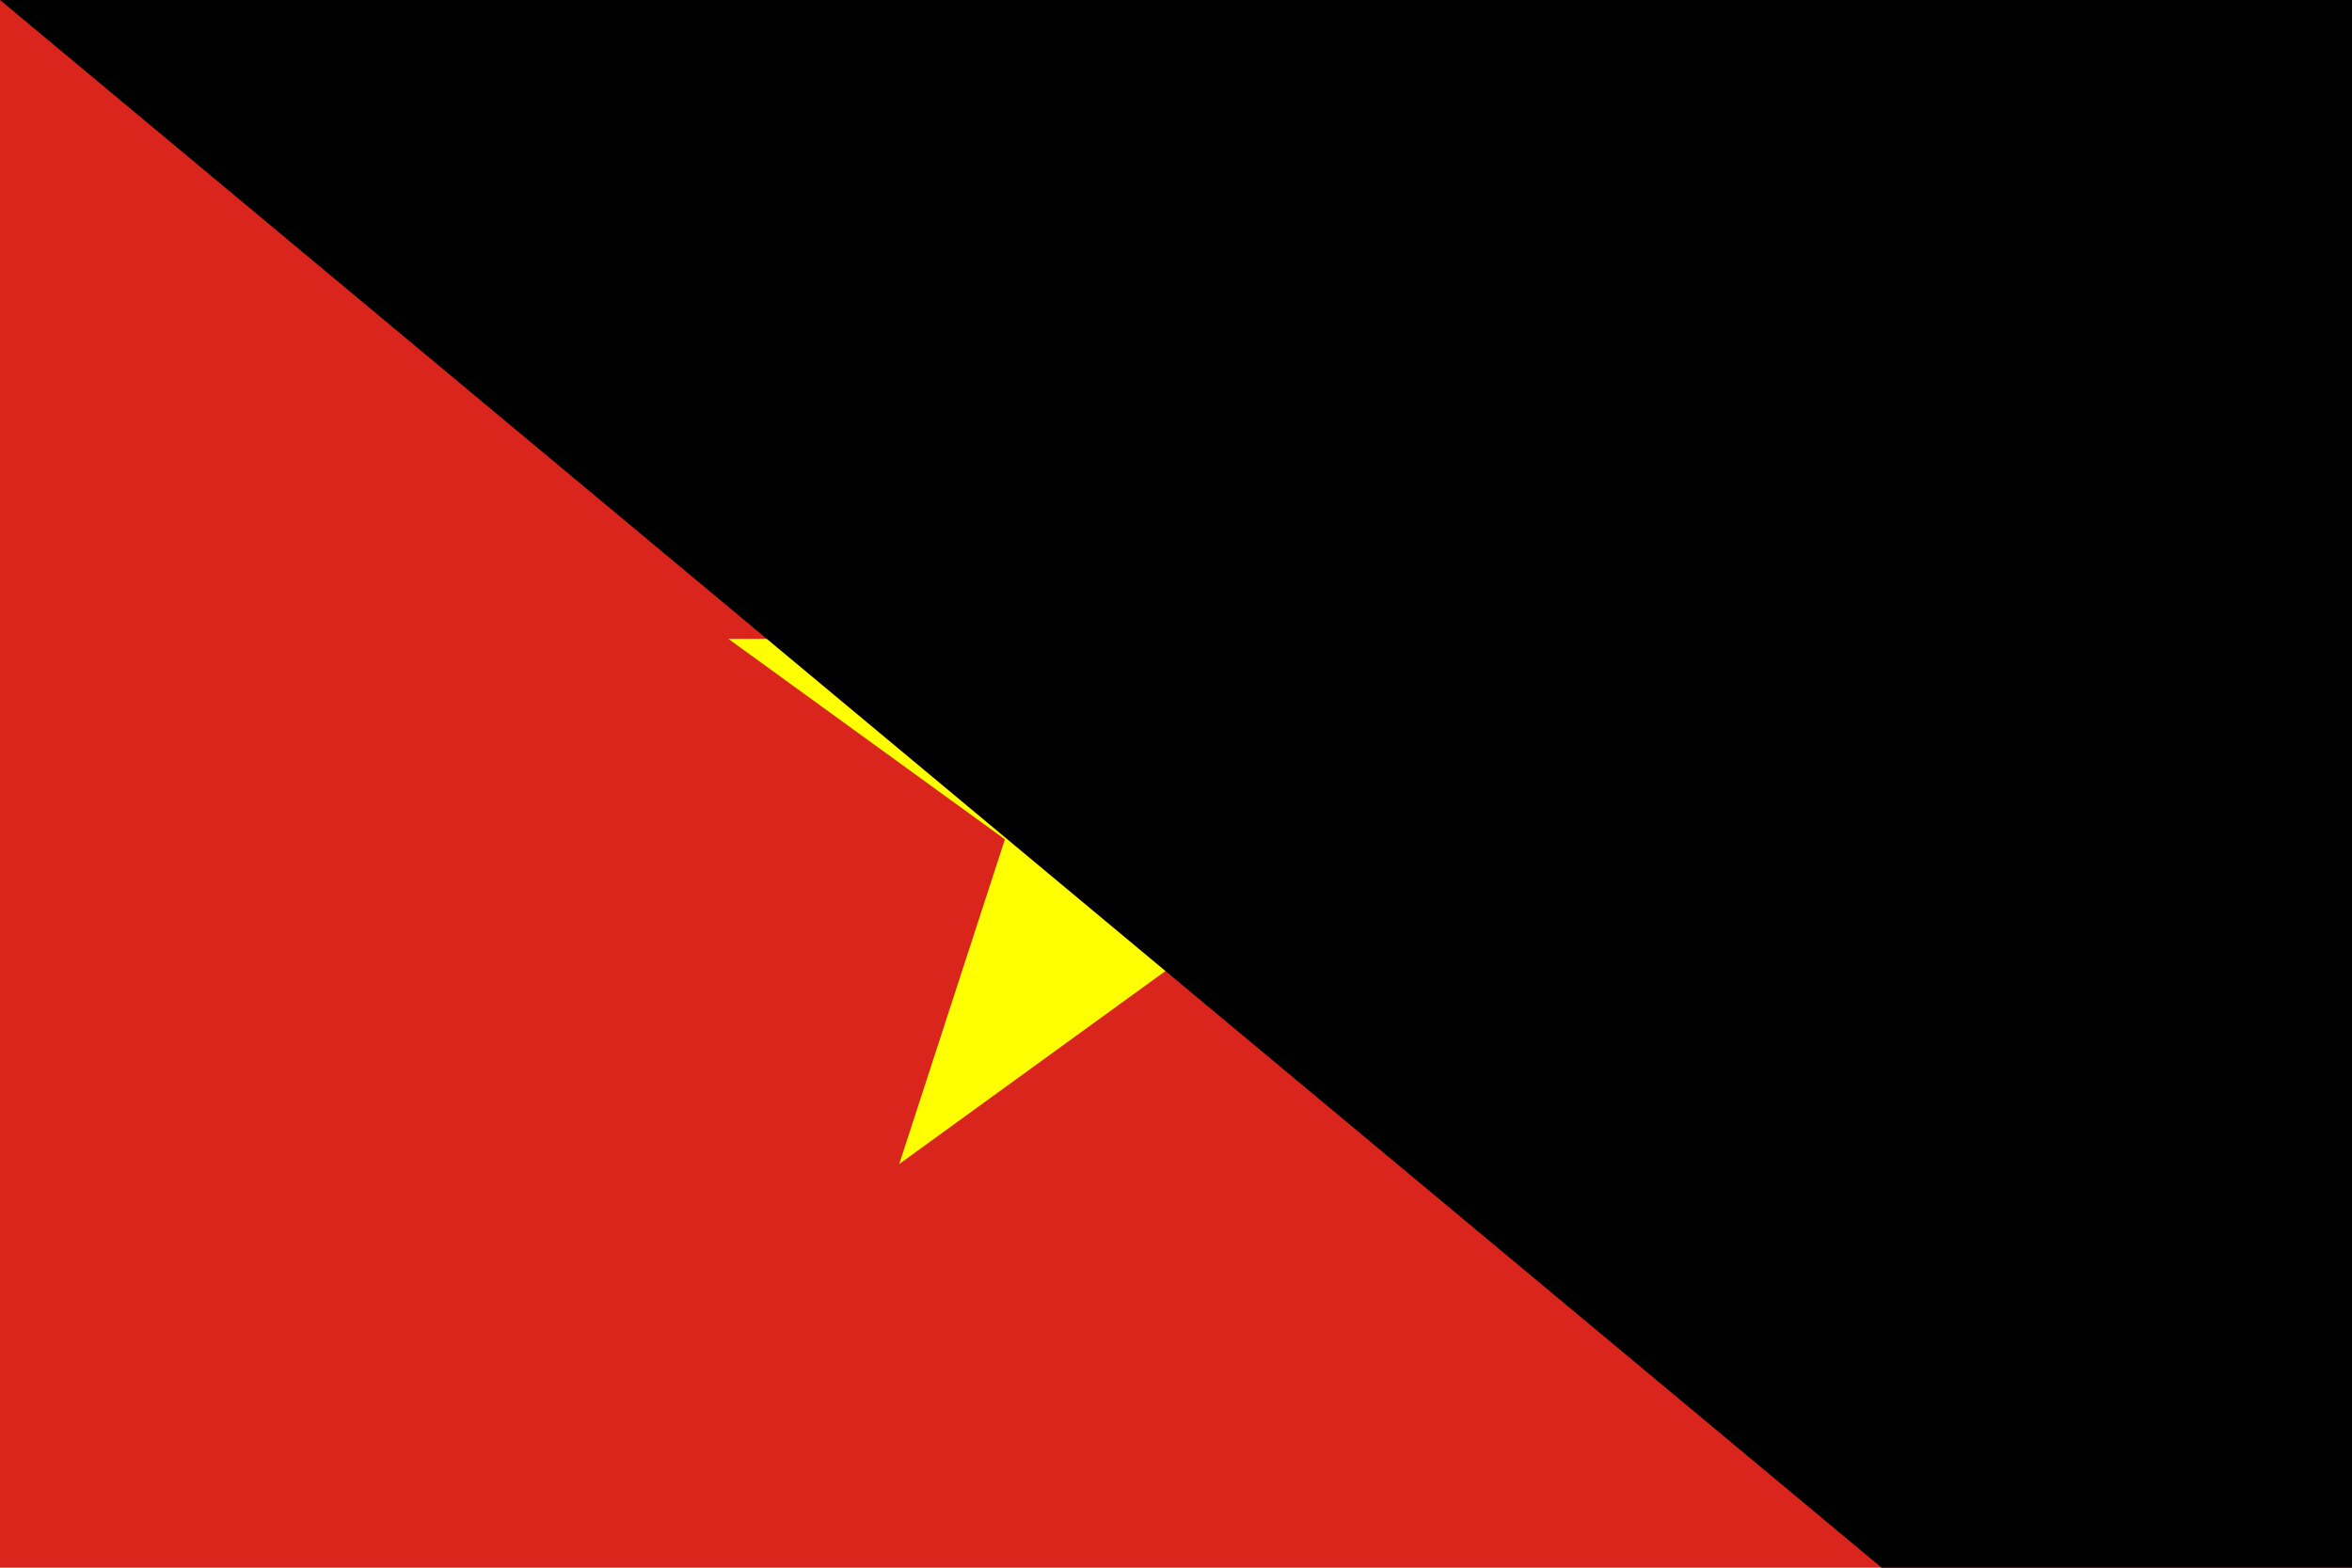 <?xml version="1.0" encoding="UTF-8"?>
<svg width="900"  height="600" viewBox="0 0 30 20" xmlns="http://www.w3.org/2000/svg" version="1.1">
<rect width="30" height="20" fill="#da251d"/>
<polygon points="15,4 11.47,14.85 20.71,8.15 9.29,8.15 18.53,14.85" fill="#ff0"/>
<path id="path-b7548" d="m m0 78 m0 65 m0 65 m0 65 m0 65 m0 65 m0 65 m0 65 m0 65 m0 65 m0 65 m0 65 m0 65 m0 65 m0 65 m0 65 m0 65 m0 65 m0 65 m0 65 m0 77 m0 73 m0 80 m0 73 m0 74 m0 90 m0 68 m0 100 m0 116 m0 56 m0 118 m0 69 m0 75 m0 114 m0 86 m0 86 m0 69 m0 68 m0 55 m0 87 m0 105 m0 113 m0 54 m0 75 m0 71 m0 117 m0 115 m0 51 m0 109 m0 113 m0 51 m0 88 m0 74 m0 86 m0 105 m0 47 m0 65 m0 83 m0 55 m0 47 m0 66 m0 110 m0 108 m0 97 m0 71 m0 116 m0 53 m0 109 m0 79 m0 69 m0 86 m0 109 m0 97 m0 108 m0 119 m0 72 m0 68 m0 121 m0 85 m0 119 m0 73 m0 116 m0 85 m0 55 m0 78 m0 81 m0 61 m0 61"/>
</svg>
